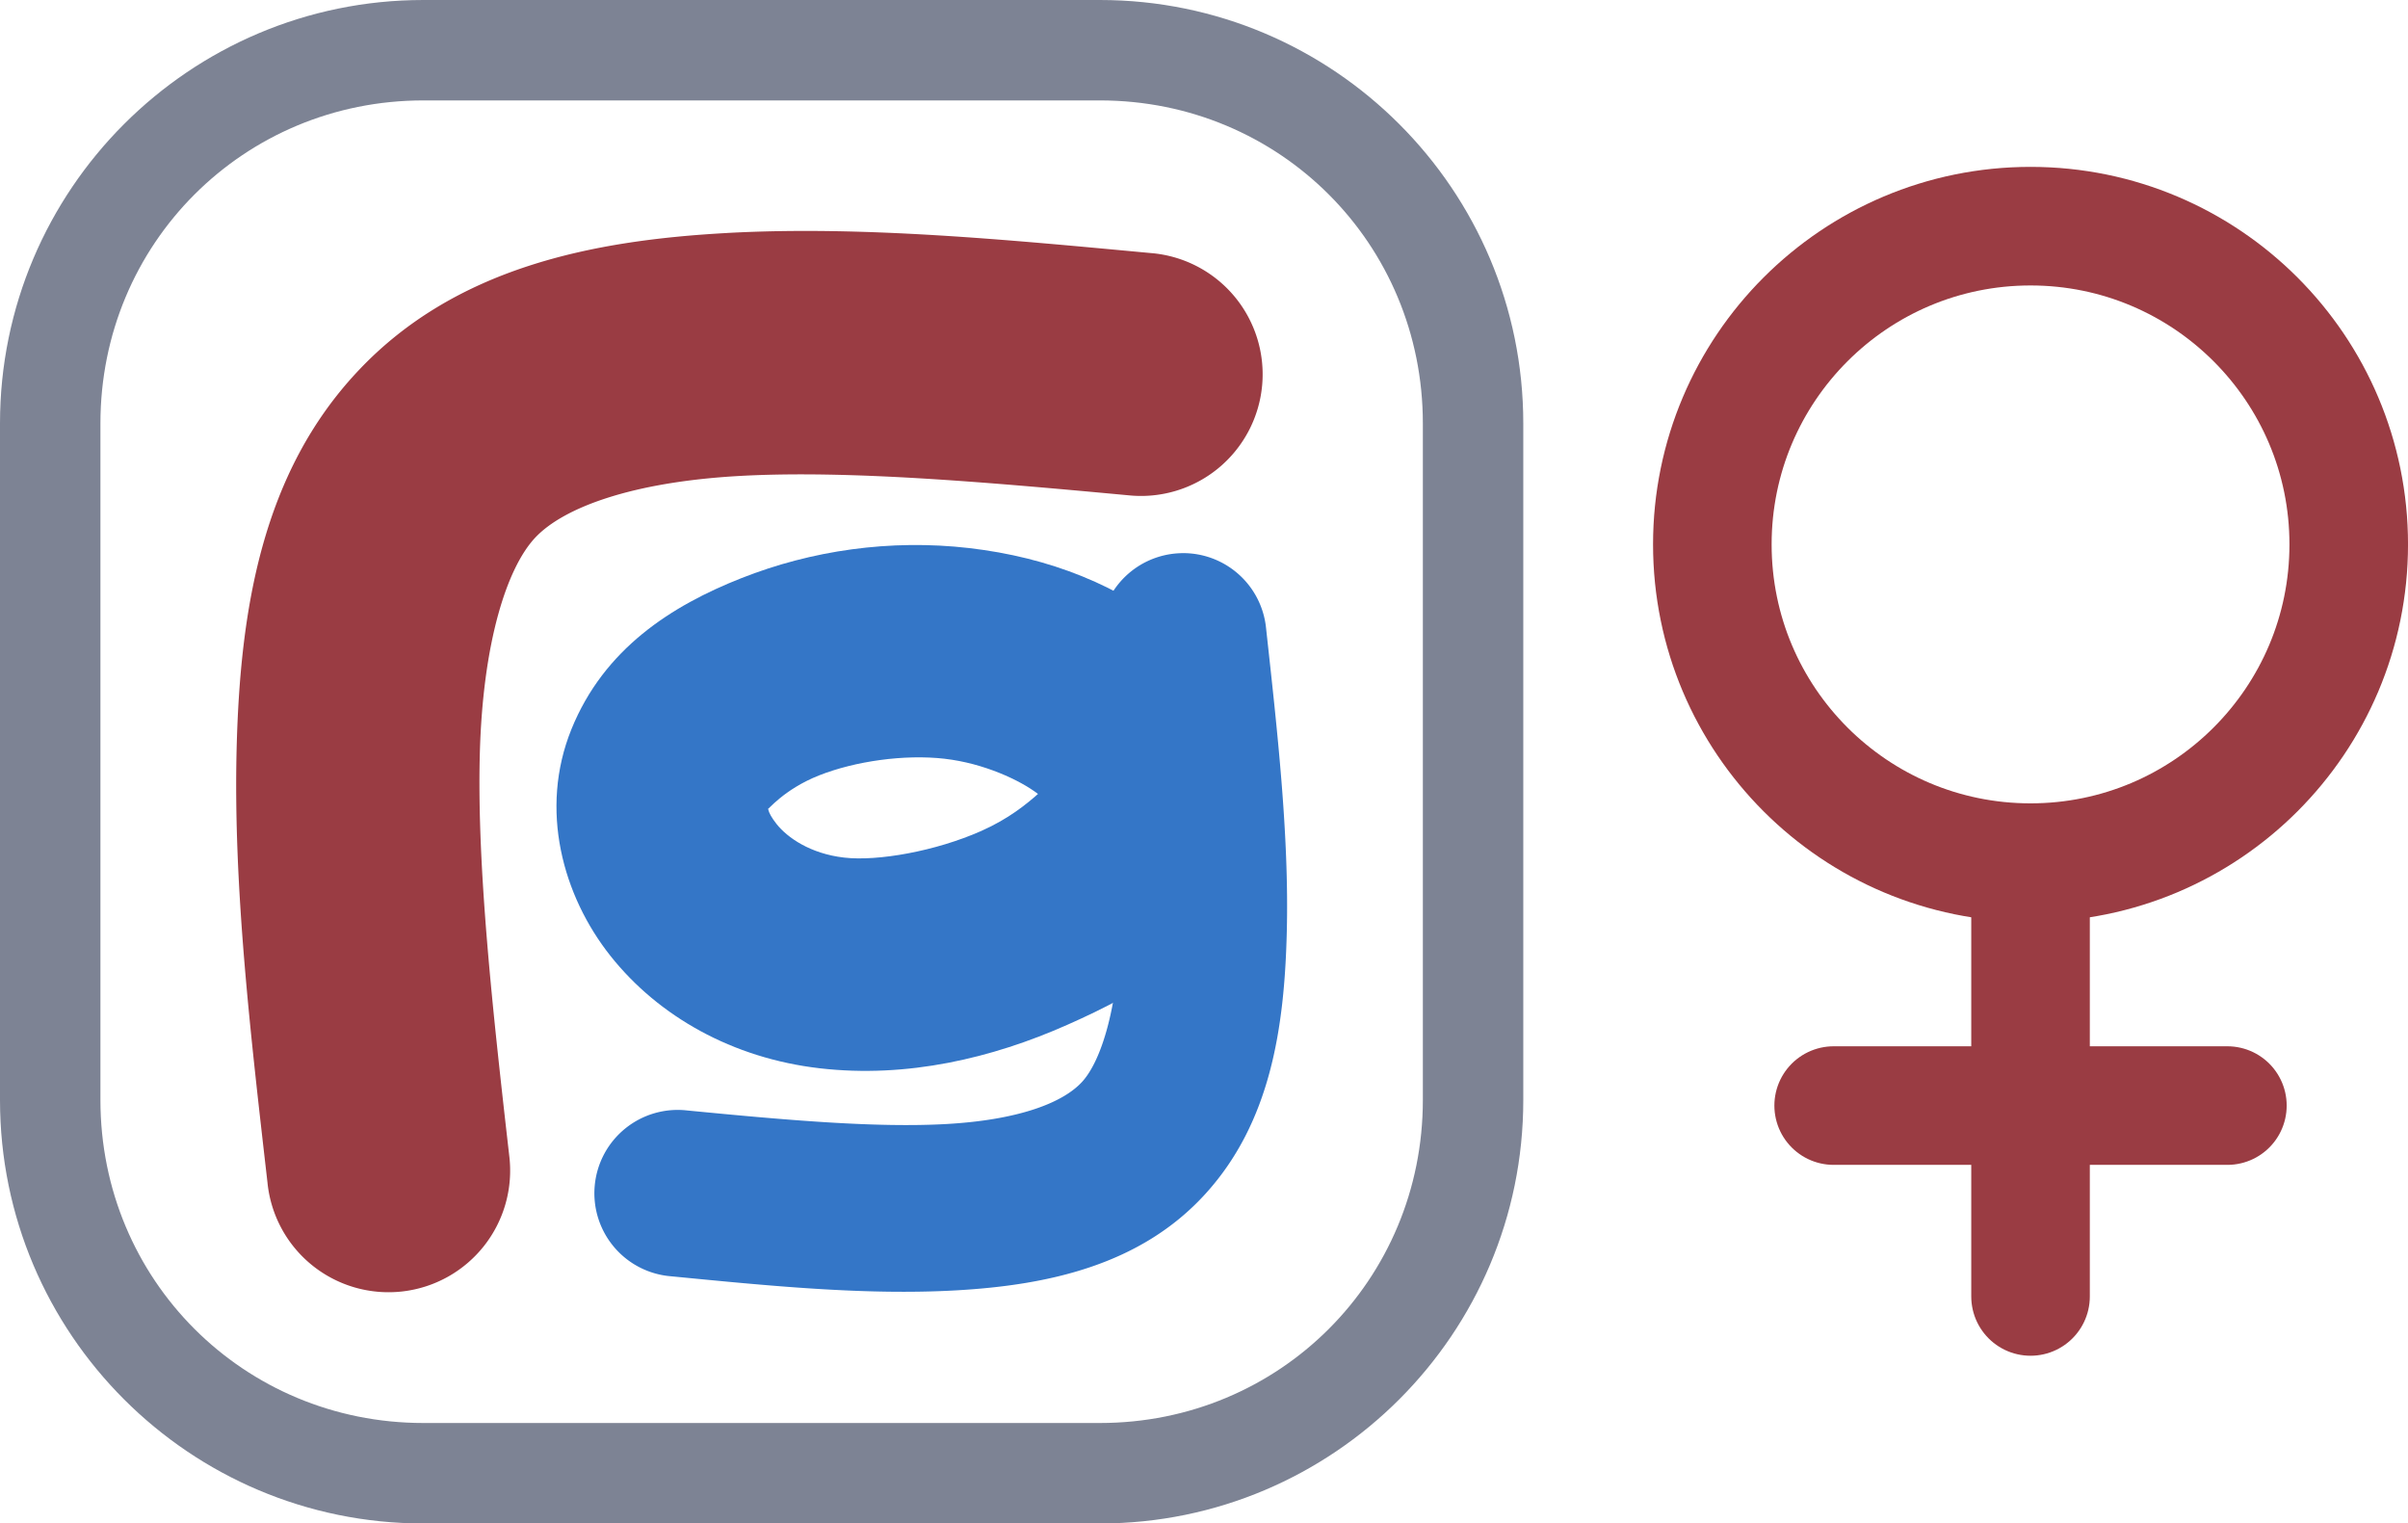 <?xml version="1.0" encoding="UTF-8" standalone="no"?>
<!-- Created with Inkscape (http://www.inkscape.org/) -->

<svg
   xmlns:dc="http://purl.org/dc/elements/1.1/"
   xmlns:cc="http://creativecommons.org/ns#"
   xmlns:rdf="http://www.w3.org/1999/02/22-rdf-syntax-ns#"
   xmlns:svg="http://www.w3.org/2000/svg"
   xmlns="http://www.w3.org/2000/svg"
   xmlns:sodipodi="http://sodipodi.sourceforge.net/DTD/sodipodi-0.dtd"
   xmlns:inkscape="http://www.inkscape.org/namespaces/inkscape"
   width="101.542mm"
   height="64.234mm"
   viewBox="0 0 101.542 64.234"
   version="1.1"
   id="svg8"
   inkscape:version="0.92.2 5c3e80d, 2017-08-06"
   sodipodi:docname="rg_col_female.svg">
  <defs
     id="defs2" />
  <sodipodi:namedview
     id="base"
     pagecolor="#ffffff"
     bordercolor="#666666"
     borderopacity="1.0"
     inkscape:pageopacity="0.0"
     inkscape:pageshadow="2"
     inkscape:zoom="0.35"
     inkscape:cx="377.81636"
     inkscape:cy="-130.04079"
     inkscape:document-units="mm"
     inkscape:current-layer="layer1"
     showgrid="false"
     fit-margin-top="0"
     fit-margin-left="0"
     fit-margin-right="0"
     fit-margin-bottom="0"
     inkscape:window-width="1280"
     inkscape:window-height="755"
     inkscape:window-x="0"
     inkscape:window-y="0"
     inkscape:window-maximized="0" />
  <g
     inkscape:label="Layer 1"
     inkscape:groupmode="layer"
     id="layer1"
     transform="translate(-58.597,-133.347)">
    <g
       id="g1692">
      <path
         style="color:#000000;font-style:normal;font-variant:normal;font-weight:normal;font-stretch:normal;font-size:medium;line-height:normal;font-family:sans-serif;font-variant-ligatures:normal;font-variant-position:normal;font-variant-caps:normal;font-variant-numeric:normal;font-variant-alternates:normal;font-feature-settings:normal;text-indent:0;text-align:start;text-decoration:none;text-decoration-line:none;text-decoration-style:solid;text-decoration-color:#000000;letter-spacing:normal;word-spacing:normal;text-transform:none;writing-mode:lr-tb;direction:ltr;text-orientation:mixed;dominant-baseline:auto;baseline-shift:baseline;text-anchor:start;white-space:normal;shape-padding:0;clip-rule:nonzero;display:inline;overflow:visible;visibility:visible;opacity:1;isolation:auto;mix-blend-mode:normal;color-interpolation:sRGB;color-interpolation-filters:linearRGB;solid-color:#000000;solid-opacity:1;vector-effect:none;fill:#7d8394;fill-opacity:1;fill-rule:nonzero;stroke:none;stroke-width:4.233;stroke-linecap:butt;stroke-linejoin:miter;stroke-miterlimit:4;stroke-dasharray:none;stroke-dashoffset:0;stroke-opacity:1;color-rendering:auto;image-rendering:auto;shape-rendering:auto;text-rendering:auto;enable-background:accumulate"
         d="m 76.451,133.347 c -9.854,0 -17.854,8 -17.854,17.854 v 28.527 c 0,9.854 8,17.854 17.854,17.854 h 28.527 c 9.854,0 17.854,-8 17.854,-17.854 v -28.527 c 0,-9.854 -8,-17.854 -17.854,-17.854 z m 0,4.234 h 28.527 c 7.582,0 13.619,6.037 13.619,13.619 v 28.527 c 0,7.582 -6.037,13.619 -13.619,13.619 H 76.451 c -7.582,0 -13.619,-6.037 -13.619,-13.619 v -28.527 c 0,-7.582 6.037,-13.619 13.619,-13.619 z"
         id="rect895"
         inkscape:connector-curvature="0" />
      <path
         style="color:#000000;font-style:normal;font-variant:normal;font-weight:normal;font-stretch:normal;font-size:medium;line-height:normal;font-family:sans-serif;font-variant-ligatures:normal;font-variant-position:normal;font-variant-caps:normal;font-variant-numeric:normal;font-variant-alternates:normal;font-feature-settings:normal;text-indent:0;text-align:start;text-decoration:none;text-decoration-line:none;text-decoration-style:solid;text-decoration-color:#000000;letter-spacing:normal;word-spacing:normal;text-transform:none;writing-mode:lr-tb;direction:ltr;text-orientation:mixed;dominant-baseline:auto;baseline-shift:baseline;text-anchor:start;white-space:normal;shape-padding:0;clip-rule:nonzero;display:inline;overflow:visible;visibility:visible;opacity:1;isolation:auto;mix-blend-mode:normal;color-interpolation:sRGB;color-interpolation-filters:linearRGB;solid-color:#000000;solid-opacity:1;vector-effect:none;fill:#9a3c43;fill-opacity:1;fill-rule:evenodd;stroke:none;stroke-width:10.257;stroke-linecap:round;stroke-linejoin:miter;stroke-miterlimit:4;stroke-dasharray:none;stroke-dashoffset:0;stroke-opacity:1;color-rendering:auto;image-rendering:auto;shape-rendering:auto;text-rendering:auto;enable-background:accumulate"
         d="m 89.257,143.171 c -5.728,0.313 -11.456,1.471 -15.539,5.793 -4.084,4.322 -4.995,10.103 -5.143,15.959 -0.147,5.856 0.6,12.158 1.303,18.301 a 5.129,5.129 0 1 0 10.191,-1.164 c -0.702,-6.143 -1.36,-12.126 -1.24,-16.879 0.119,-4.753 1.148,-7.906 2.344,-9.172 1.196,-1.266 4.085,-2.346 8.645,-2.596 4.559,-0.249 10.368,0.26 16.348,0.816 a 5.129,5.129 0 1 0 0.949,-10.213 c -5.98,-0.556 -12.129,-1.159 -17.857,-0.846 z"
         id="path924"
         inkscape:connector-curvature="0" />
      <path
         style="color:#000000;font-style:normal;font-variant:normal;font-weight:normal;font-stretch:normal;font-size:medium;line-height:normal;font-family:sans-serif;font-variant-ligatures:normal;font-variant-position:normal;font-variant-caps:normal;font-variant-numeric:normal;font-variant-alternates:normal;font-feature-settings:normal;text-indent:0;text-align:start;text-decoration:none;text-decoration-line:none;text-decoration-style:solid;text-decoration-color:#000000;letter-spacing:normal;word-spacing:normal;text-transform:none;writing-mode:lr-tb;direction:ltr;text-orientation:mixed;dominant-baseline:auto;baseline-shift:baseline;text-anchor:start;white-space:normal;shape-padding:0;clip-rule:nonzero;display:inline;overflow:visible;visibility:visible;opacity:1;isolation:auto;mix-blend-mode:normal;color-interpolation:sRGB;color-interpolation-filters:linearRGB;solid-color:#000000;solid-opacity:1;vector-effect:none;fill:#3476c7;fill-opacity:1;fill-rule:evenodd;stroke:none;stroke-width:8.942;stroke-linecap:butt;stroke-linejoin:miter;stroke-miterlimit:4;stroke-dasharray:none;stroke-dashoffset:0;stroke-opacity:1;color-rendering:auto;image-rendering:auto;shape-rendering:auto;text-rendering:auto;enable-background:accumulate"
         d="m 99.47,156.456 c -3.347,-0.386 -6.662,0.104 -9.611,1.268 -2.949,1.164 -5.792,2.977 -7.166,6.371 -1.368,3.379 -0.371,7.017 1.65,9.561 2.021,2.544 5.142,4.31 8.822,4.734 3.688,0.425 7.271,-0.429 10.432,-1.83 3.161,-1.402 6.109,-3.089 7.604,-6.781 0.751,-1.855 0.682,-4.019 0.031,-5.707 -0.651,-1.688 -1.732,-2.966 -2.941,-3.99 -2.418,-2.048 -5.468,-3.238 -8.82,-3.625 z m -1.025,8.885 c 1.635,0.189 3.176,0.904 3.922,1.482 -0.488,0.431 -1.237,1.049 -2.395,1.562 -1.921,0.852 -4.364,1.285 -5.781,1.121 -1.424,-0.164 -2.39,-0.84 -2.846,-1.414 -0.456,-0.574 -0.328,-0.73 -0.363,-0.643 -0.041,0.102 0.647,-0.814 2.158,-1.41 1.511,-0.596 3.59,-0.897 5.305,-0.699 z"
         id="path932"
         inkscape:connector-curvature="0" />
      <path
         style="color:#000000;font-style:normal;font-variant:normal;font-weight:normal;font-stretch:normal;font-size:medium;line-height:normal;font-family:sans-serif;font-variant-ligatures:normal;font-variant-position:normal;font-variant-caps:normal;font-variant-numeric:normal;font-variant-alternates:normal;font-feature-settings:normal;text-indent:0;text-align:start;text-decoration:none;text-decoration-line:none;text-decoration-style:solid;text-decoration-color:#000000;letter-spacing:normal;word-spacing:normal;text-transform:none;writing-mode:lr-tb;direction:ltr;text-orientation:mixed;dominant-baseline:auto;baseline-shift:baseline;text-anchor:start;white-space:normal;shape-padding:0;clip-rule:nonzero;display:inline;overflow:visible;visibility:visible;opacity:1;isolation:auto;mix-blend-mode:normal;color-interpolation:sRGB;color-interpolation-filters:linearRGB;solid-color:#000000;solid-opacity:1;vector-effect:none;fill:#3476c7;fill-opacity:1;fill-rule:evenodd;stroke:none;stroke-width:7.025;stroke-linecap:round;stroke-linejoin:miter;stroke-miterlimit:4;stroke-dasharray:none;stroke-dashoffset:0;stroke-opacity:1;color-rendering:auto;image-rendering:auto;shape-rendering:auto;text-rendering:auto;enable-background:accumulate"
         d="m 108.402,156.671 a 3.513,3.513 0 0 0 -3.4,3.945 c 0.471,4.295 0.915,8.482 0.834,11.828 -0.081,3.346 -0.794,5.62 -1.602,6.51 -0.807,0.89 -2.678,1.612 -5.713,1.785 -3.035,0.173 -6.927,-0.181 -10.939,-0.57 a 3.513,3.513 0 1 0 -0.676,6.992 c 4.013,0.389 8.147,0.812 12.016,0.592 3.869,-0.22 7.78,-1.063 10.516,-4.08 2.736,-3.017 3.324,-6.987 3.422,-11.059 0.098,-4.071 -0.402,-8.471 -0.873,-12.766 a 3.513,3.513 0 0 0 -3.584,-3.178 z"
         id="path3204"
         inkscape:connector-curvature="0" />
      <g
         style="stroke:#9a3c43;stroke-opacity:1"
         transform="translate(0.567,3.499)"
         id="g1645">
        <circle
           style="opacity:1;fill:none;fill-opacity:1;stroke:#9a3c43;stroke-width:5;stroke-linecap:round;stroke-miterlimit:4;stroke-dasharray:none;stroke-dashoffset:0;stroke-opacity:1"
           id="path1080"
           cx="143.655"
           cy="152.802"
           r="13.418" />
        <path
           style="opacity:1;fill:none;fill-rule:evenodd;stroke:#9a3c43;stroke-width:5;stroke-linecap:round;stroke-linejoin:miter;stroke-miterlimit:4;stroke-dasharray:none;stroke-opacity:1"
           d="m 143.655,166.577 v 17.934"
           id="path1086"
           inkscape:connector-curvature="0" />
        <path
           inkscape:connector-curvature="0"
           id="path1632"
           d="M 151.956,176.463 H 135.353"
           style="opacity:1;fill:none;fill-rule:evenodd;stroke:#9a3c43;stroke-width:5;stroke-linecap:round;stroke-linejoin:miter;stroke-miterlimit:4;stroke-dasharray:none;stroke-opacity:1" />
      </g>
    </g>
  </g>
</svg>
